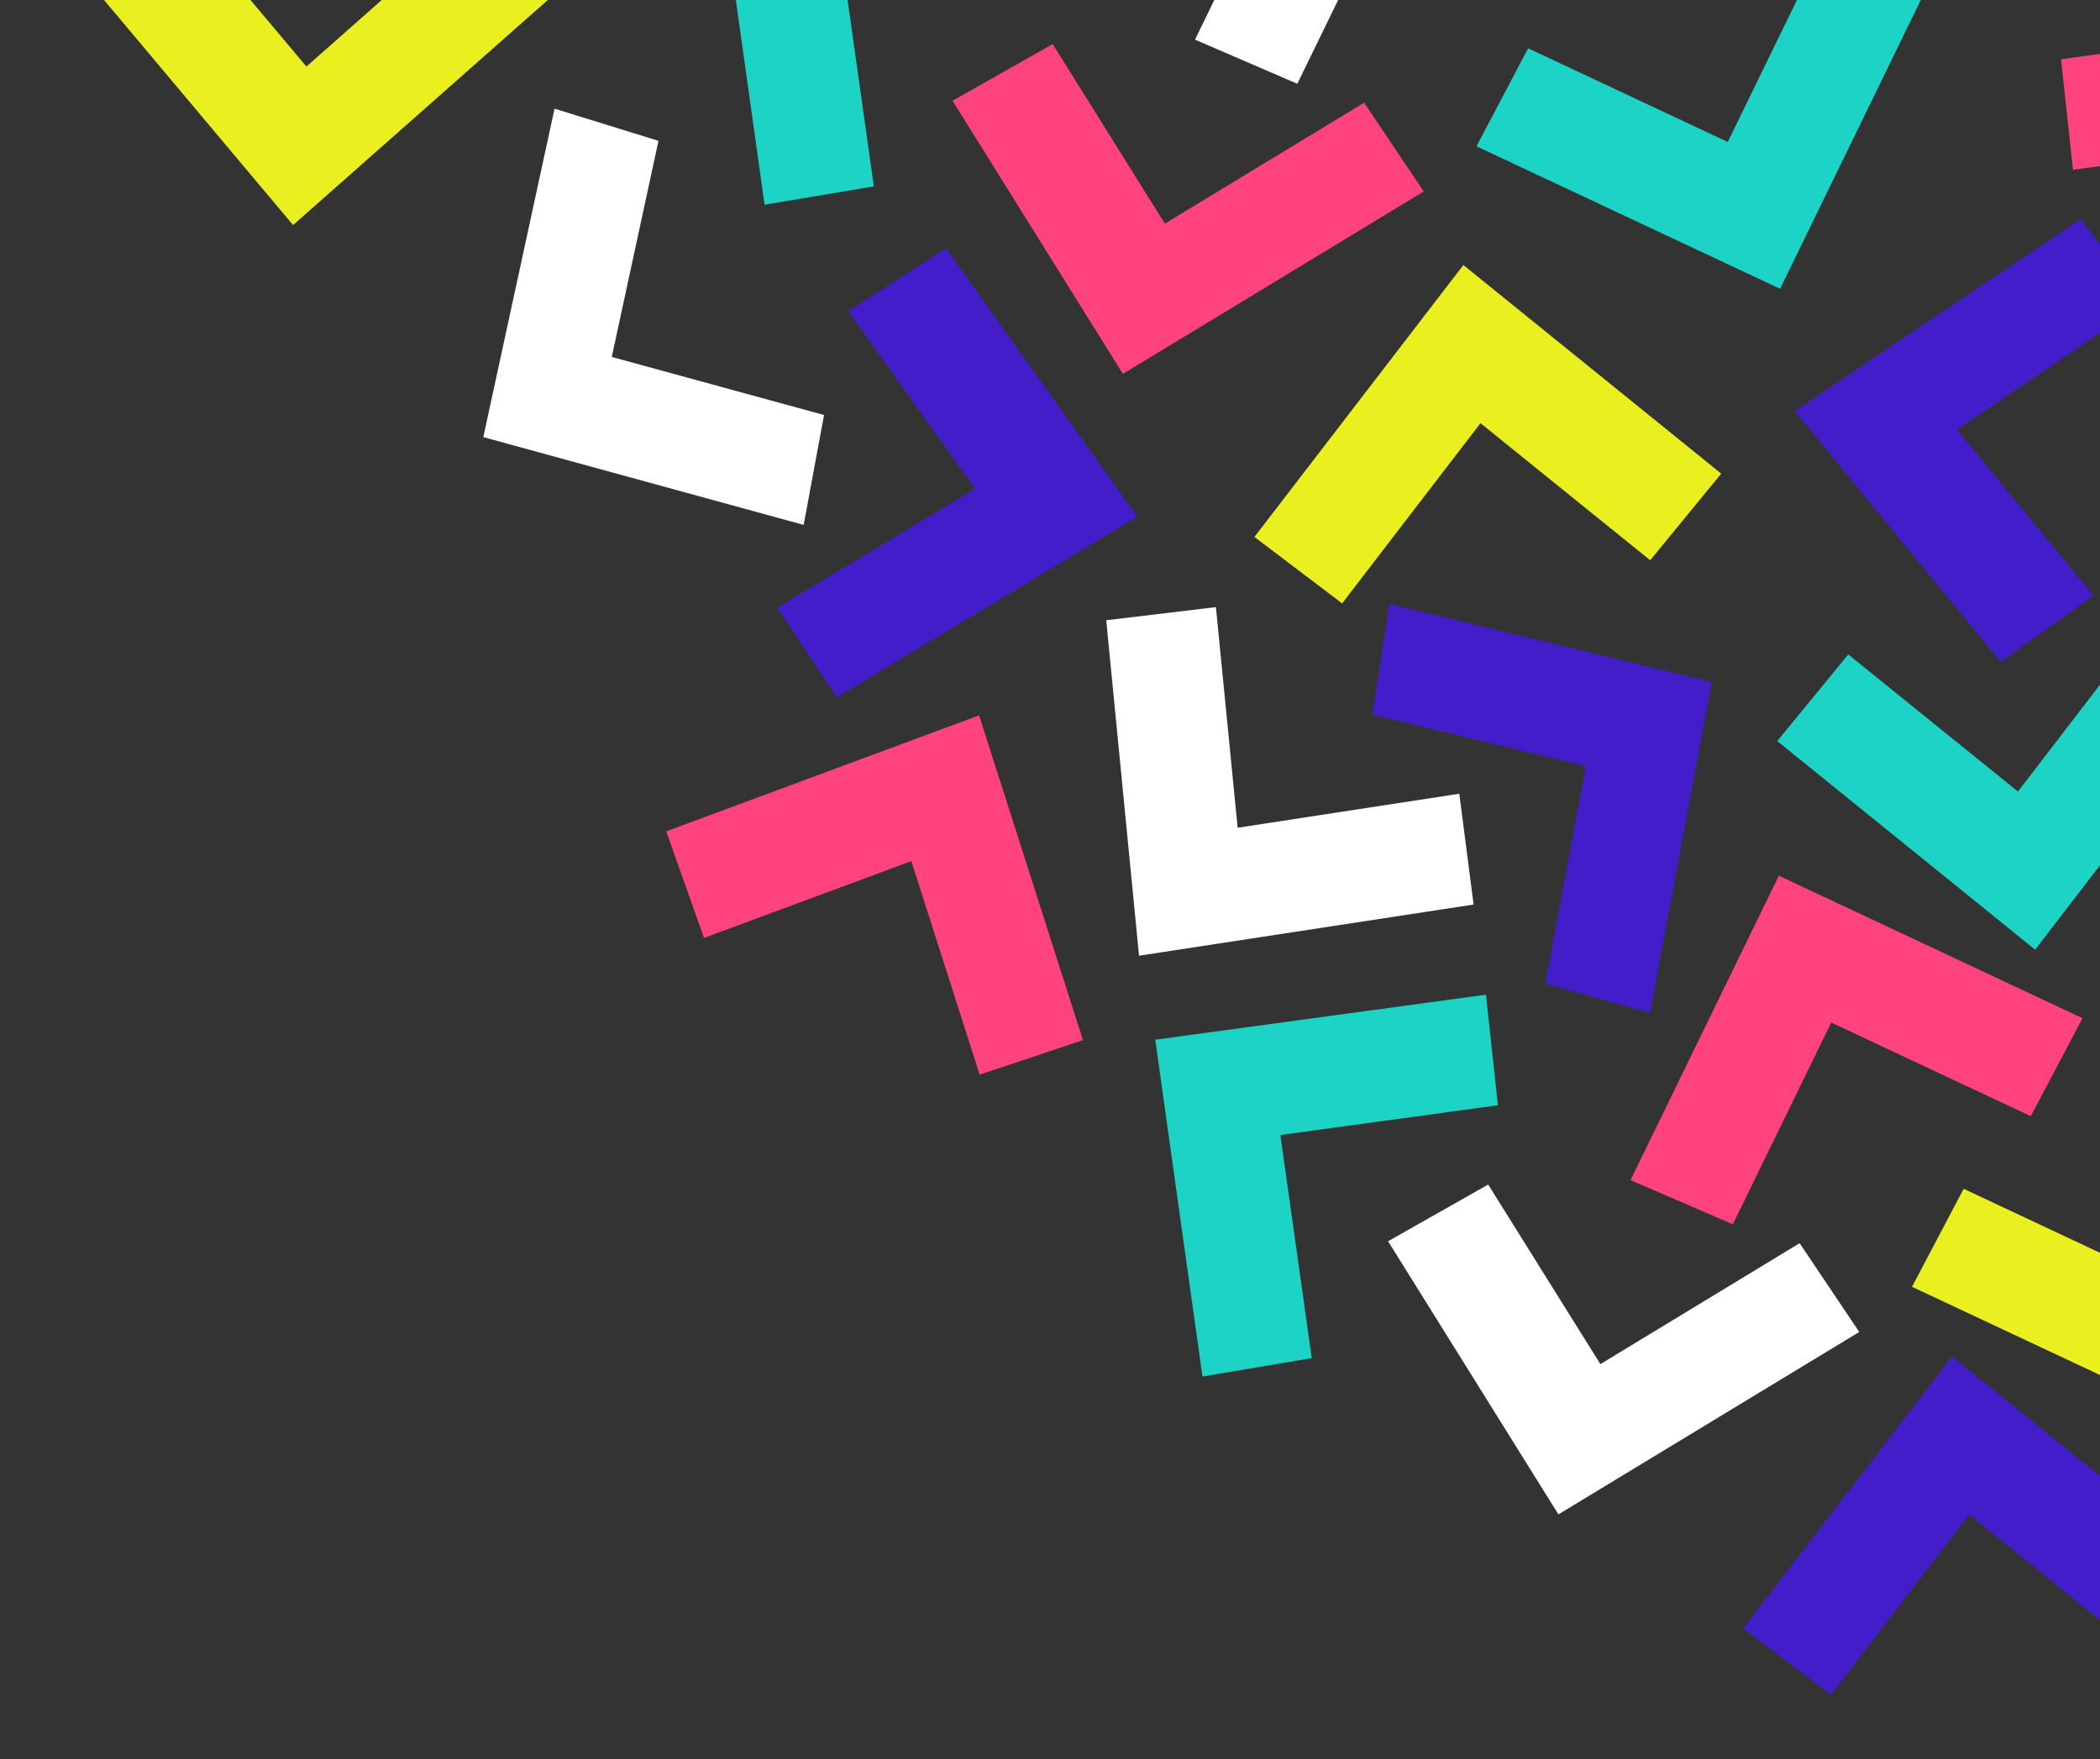 <svg xmlns="http://www.w3.org/2000/svg" width="709" height="594" viewBox="0 0 709 594">
    <rect x="0" y="0" width="709" height="594" fill="#333333" stroke="none"/>
    <defs>
        <clipPath id="prefix__clip-path">
            <path id="prefix__Rectangle_11219" d="M0 0H709V594H0z" data-name="Rectangle 11219" transform="translate(-6424 14796)" style="fill:none"/>
        </clipPath>
        <style>
            .prefix__cls-3{fill:#fff}.prefix__cls-4{fill:#431dca}.prefix__cls-5{fill:#eaef20}.prefix__cls-6{fill:#1cd3c6}.prefix__cls-7{fill:#ff437d}
        </style>
    </defs>
    <g id="prefix__Mask_Group_373" data-name="Mask Group 373" transform="translate(6424 -14796)">
        <g id="prefix__Group_8269" data-name="Group 8269" transform="translate(-6937.929 14780.023)">
            <path id="prefix__Path_7267" d="M935.244 238.349l37.033-4.436 7.337 74.483 74.833-11.478 4.826 37.407L946.32 351.6z" class="prefix__cls-3" data-name="Path 7267" transform="translate(-47.832 -12.965)"/>
            <path id="prefix__Path_7268" d="M1316.526 567.465l-23.988 29.25-57.291-46.283-46.706 60.844-29.621-22.435 70.54-91.806z" class="prefix__cls-4" data-name="Path 7268" transform="translate(-56.461 -23.116)"/>
            <path id="prefix__Path_7269" d="M1144.886 184.21l-23.978 29.25-57.3-46.282-46.708 60.843-29.614-22.435 70.541-91.806z" class="prefix__cls-5" data-name="Path 7269" transform="translate(-49.84 -8.33)"/>
            <path id="prefix__Path_7270" d="M157.6 70.43l-23.98 29.25-57.3-46.28-46.706 60.841L0 91.806 70.541 0z" class="prefix__cls-5" data-name="Path 7270" transform="rotate(-169 346.135 19.874)"/>
            <path id="prefix__Path_7271" d="M1170.88 279.192l23.978-29.25 57.3 46.283 46.706-60.844 29.622 22.435-70.54 91.806z" class="prefix__cls-6" data-name="Path 7271" transform="translate(-56.923 -13.021)"/>
            <path id="prefix__Path_7272" d="M881.274 55.329l33.807-19.141 37.879 60.625 67.274-40.826 20.122 29.973-101.564 61.584z" class="prefix__cls-7" data-name="Path 7272" transform="translate(-45.75 -5.337)"/>
            <path id="prefix__Path_7273" d="M740.548 58.878l35.089 10.868L759.87 142.7l71.661 19.6-6.874 37.1L716.5 169.769z" class="prefix__cls-3" data-name="Path 7273" transform="translate(-39.394 -6.212)"/>
            <path id="prefix__Path_7274" d="M1302.736-9.938L1268.933 9.2l-37.88-60.625-67.271 40.825-20.132-29.969 101.574-61.584z" class="prefix__cls-3" data-name="Path 7274" transform="translate(-55.872)"/>
            <path id="prefix__Path_7275" d="M1034.22 455.824l33.8-19.141 37.88 60.625 67.271-40.827 20.123 29.973-101.565 61.584z" class="prefix__cls-3" data-name="Path 7275" transform="translate(-51.651 -20.787)"/>
            <path id="prefix__Path_7276" d="M839.791 259.535l-20.019-30.265 66.718-40.163-42.81-60.016 33.02-21.171 64.574 90.615z" class="prefix__cls-4" data-name="Path 7276" transform="translate(-43.378 -8.104)"/>
            <path id="prefix__Path_7277" d="M1273.528 97.642l21.68 28.371-63.434 42.677 46.071 56.089-31.3 22.379-69.511-84.691z" class="prefix__cls-4" data-name="Path 7277" transform="translate(-57.16 -7.708)"/>
            <path id="prefix__Path_7278" d="M1122.418 370.828l-35.342-9.794 13.691-73.456-72.107-17.4 5.817-37.324 108.833 26.318z" class="prefix__cls-4" data-name="Path 7278" transform="translate(-51.436 -12.924)"/>
            <path id="prefix__Path_7279" d="M910.335-41.474l4.021 37.325L840.916 5.9l10.6 75.331-36.895 6.207-15.952-113.712z" class="prefix__cls-6" data-name="Path 7279" transform="translate(-42.563 -2.341)"/>
            <path id="prefix__Path_7280" d="M1431.669 94.492l4.019 37.324-73.443 10.05 10.6 75.33-36.89 6.207L1320 109.692z" class="prefix__cls-6" data-name="Path 7280" transform="translate(-62.675 -7.586)"/>
            <path id="prefix__Path_7281" d="M1274.569 75.17l-4.019-37.325 73.443-10.045-10.6-75.331 36.89-6.207 15.96 113.712z" class="prefix__cls-7" data-name="Path 7281" transform="translate(-60.768 -1.868)"/>
            <path id="prefix__Path_7282" d="M1064.119 370.011l4.028 37.325-73.447 10.049 10.605 75.331-36.9 6.207-15.948-113.712z" class="prefix__cls-6" data-name="Path 7282" transform="translate(-48.497 -18.215)"/>
            <path id="prefix__Path_7283" d="M1119.007-24.163l-17.44 33.086-67.4-31.62-33.208 68.108-34.541-14.894L1016.5-72.268z" class="prefix__cls-3" data-name="Path 7283" transform="translate(-49.035 -1.153)"/>
            <path id="prefix__Path_7284" d="M921.424 381.57l-34.881 11.651-23.06-72.085-70.007 25.925-12.743-35.986 105.624-39.154z" class="prefix__cls-7" data-name="Path 7284" transform="translate(-41.871 -14.431)"/>
            <path id="prefix__Path_7285" d="M1218.21 469.8l17.431-33.086 67.4 31.62 33.217-68.108 34.544 14.893-50.085 102.781z" class="prefix__cls-5" data-name="Path 7285" transform="translate(-58.749 -19.381)"/>
            <path id="prefix__Path_7286" d="M1065.27 69.3l17.43-33.086 67.4 31.62 33.2-68.107 34.554 14.893-50.08 102.785z" class="prefix__cls-6" data-name="Path 7286" transform="translate(-52.849 -3.93)"/>
            <path id="prefix__Path_7287" d="M1271.947 376.332l-17.44 33.086-67.386-31.62-33.221 68.107-34.544-14.893 50.08-102.785z" class="prefix__cls-7" data-name="Path 7287" transform="translate(-54.935 -16.603)"/>
        </g>
    </g>
</svg>
